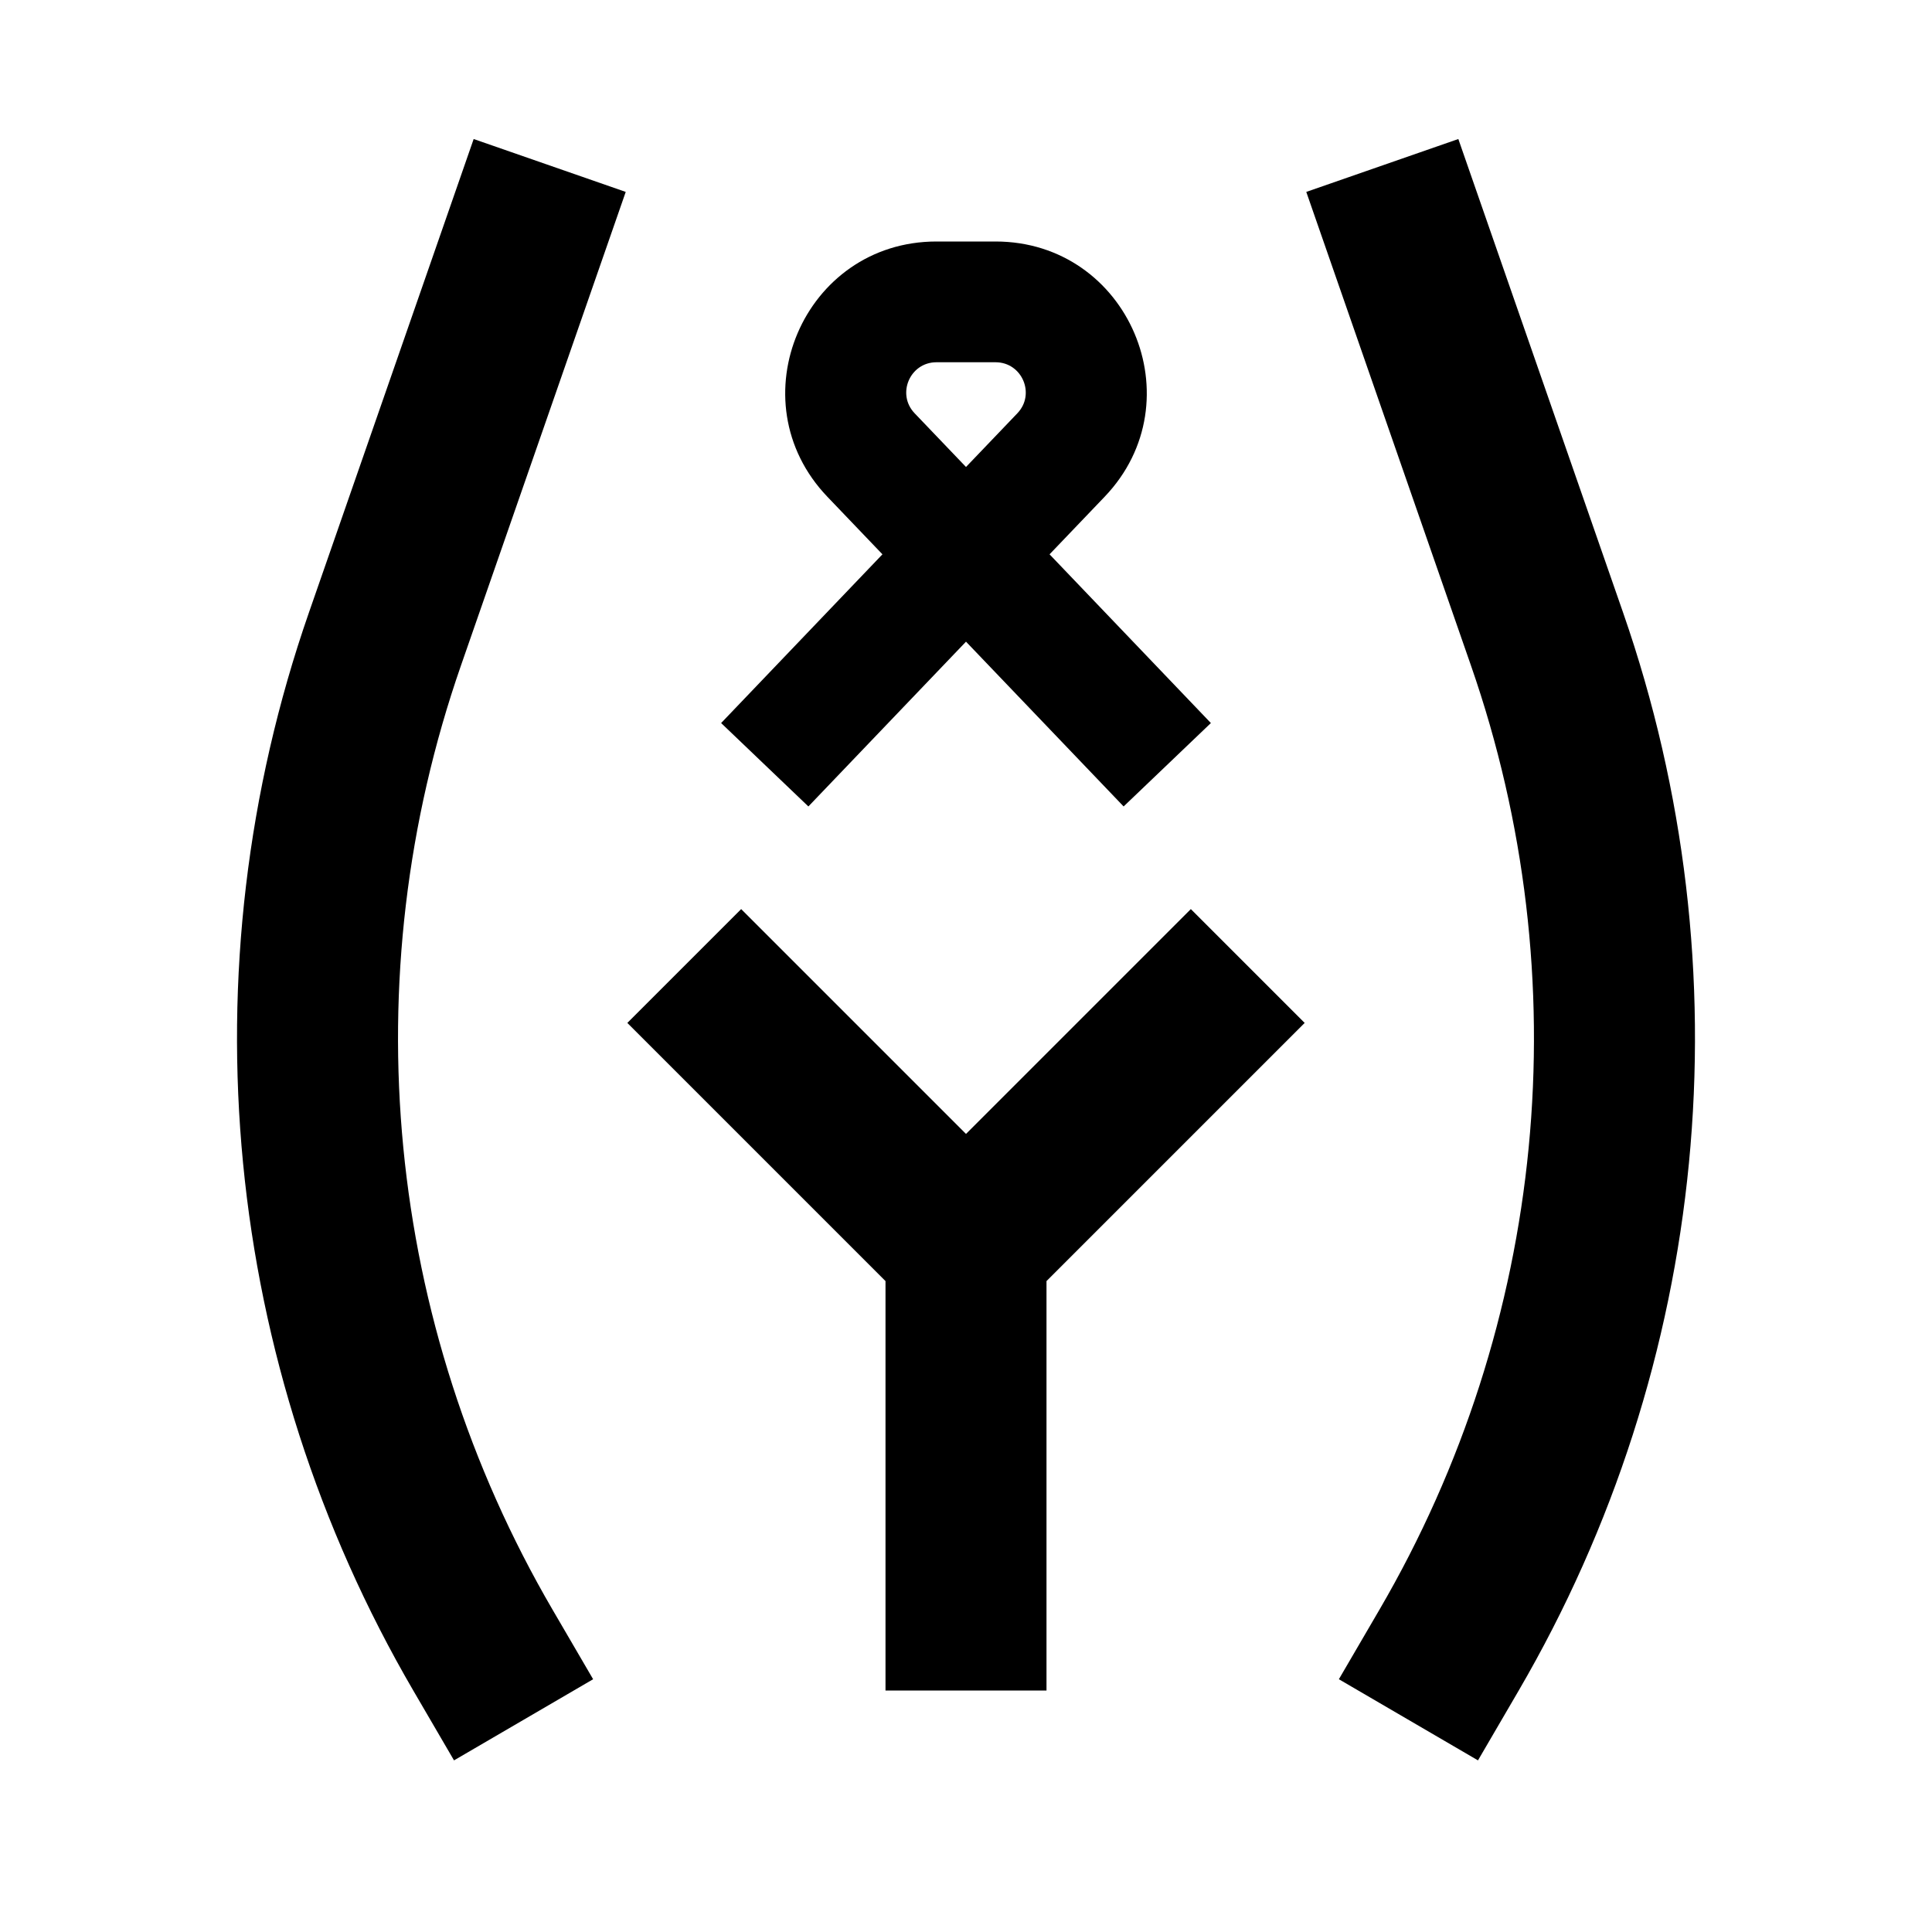 <svg width="24" height="24" viewBox="0 0 24 24" fill="none" xmlns="http://www.w3.org/2000/svg">
<path d="M7.773 2.384L5.726 8.268C4.374 12.156 4.79 16.441 6.864 19.996L7.368 20.86L5.64 21.868L5.136 21.004C2.768 16.944 2.293 12.05 3.837 7.611L5.884 1.727L7.773 2.384Z" fill="black"/>
<path d="M16.227 2.384L18.273 8.268C19.626 12.156 19.21 16.441 17.136 19.996L16.632 20.86L18.36 21.868L18.864 21.004C21.232 16.944 21.707 12.05 20.163 7.611L18.116 1.727L16.227 2.384Z" fill="black"/>
<path d="M13 21V15.914L16.207 12.707L14.793 11.293L12 14.086L9.207 11.293L7.793 12.707L11 15.914V21H13Z" fill="black"/>
<path fill-rule="evenodd" clip-rule="evenodd" d="M11.633 3C9.982 3 9.137 4.978 10.278 6.171L10.962 6.886L8.958 8.982L10.042 10.018L12 7.971L13.958 10.018L15.042 8.982L13.038 6.886L13.722 6.171C14.863 4.978 14.018 3 12.367 3H11.633ZM12.638 5.134L12 5.801L11.362 5.134C11.134 4.896 11.303 4.5 11.633 4.5H12.367C12.697 4.5 12.866 4.896 12.638 5.134Z" fill="black"/>
</svg>
